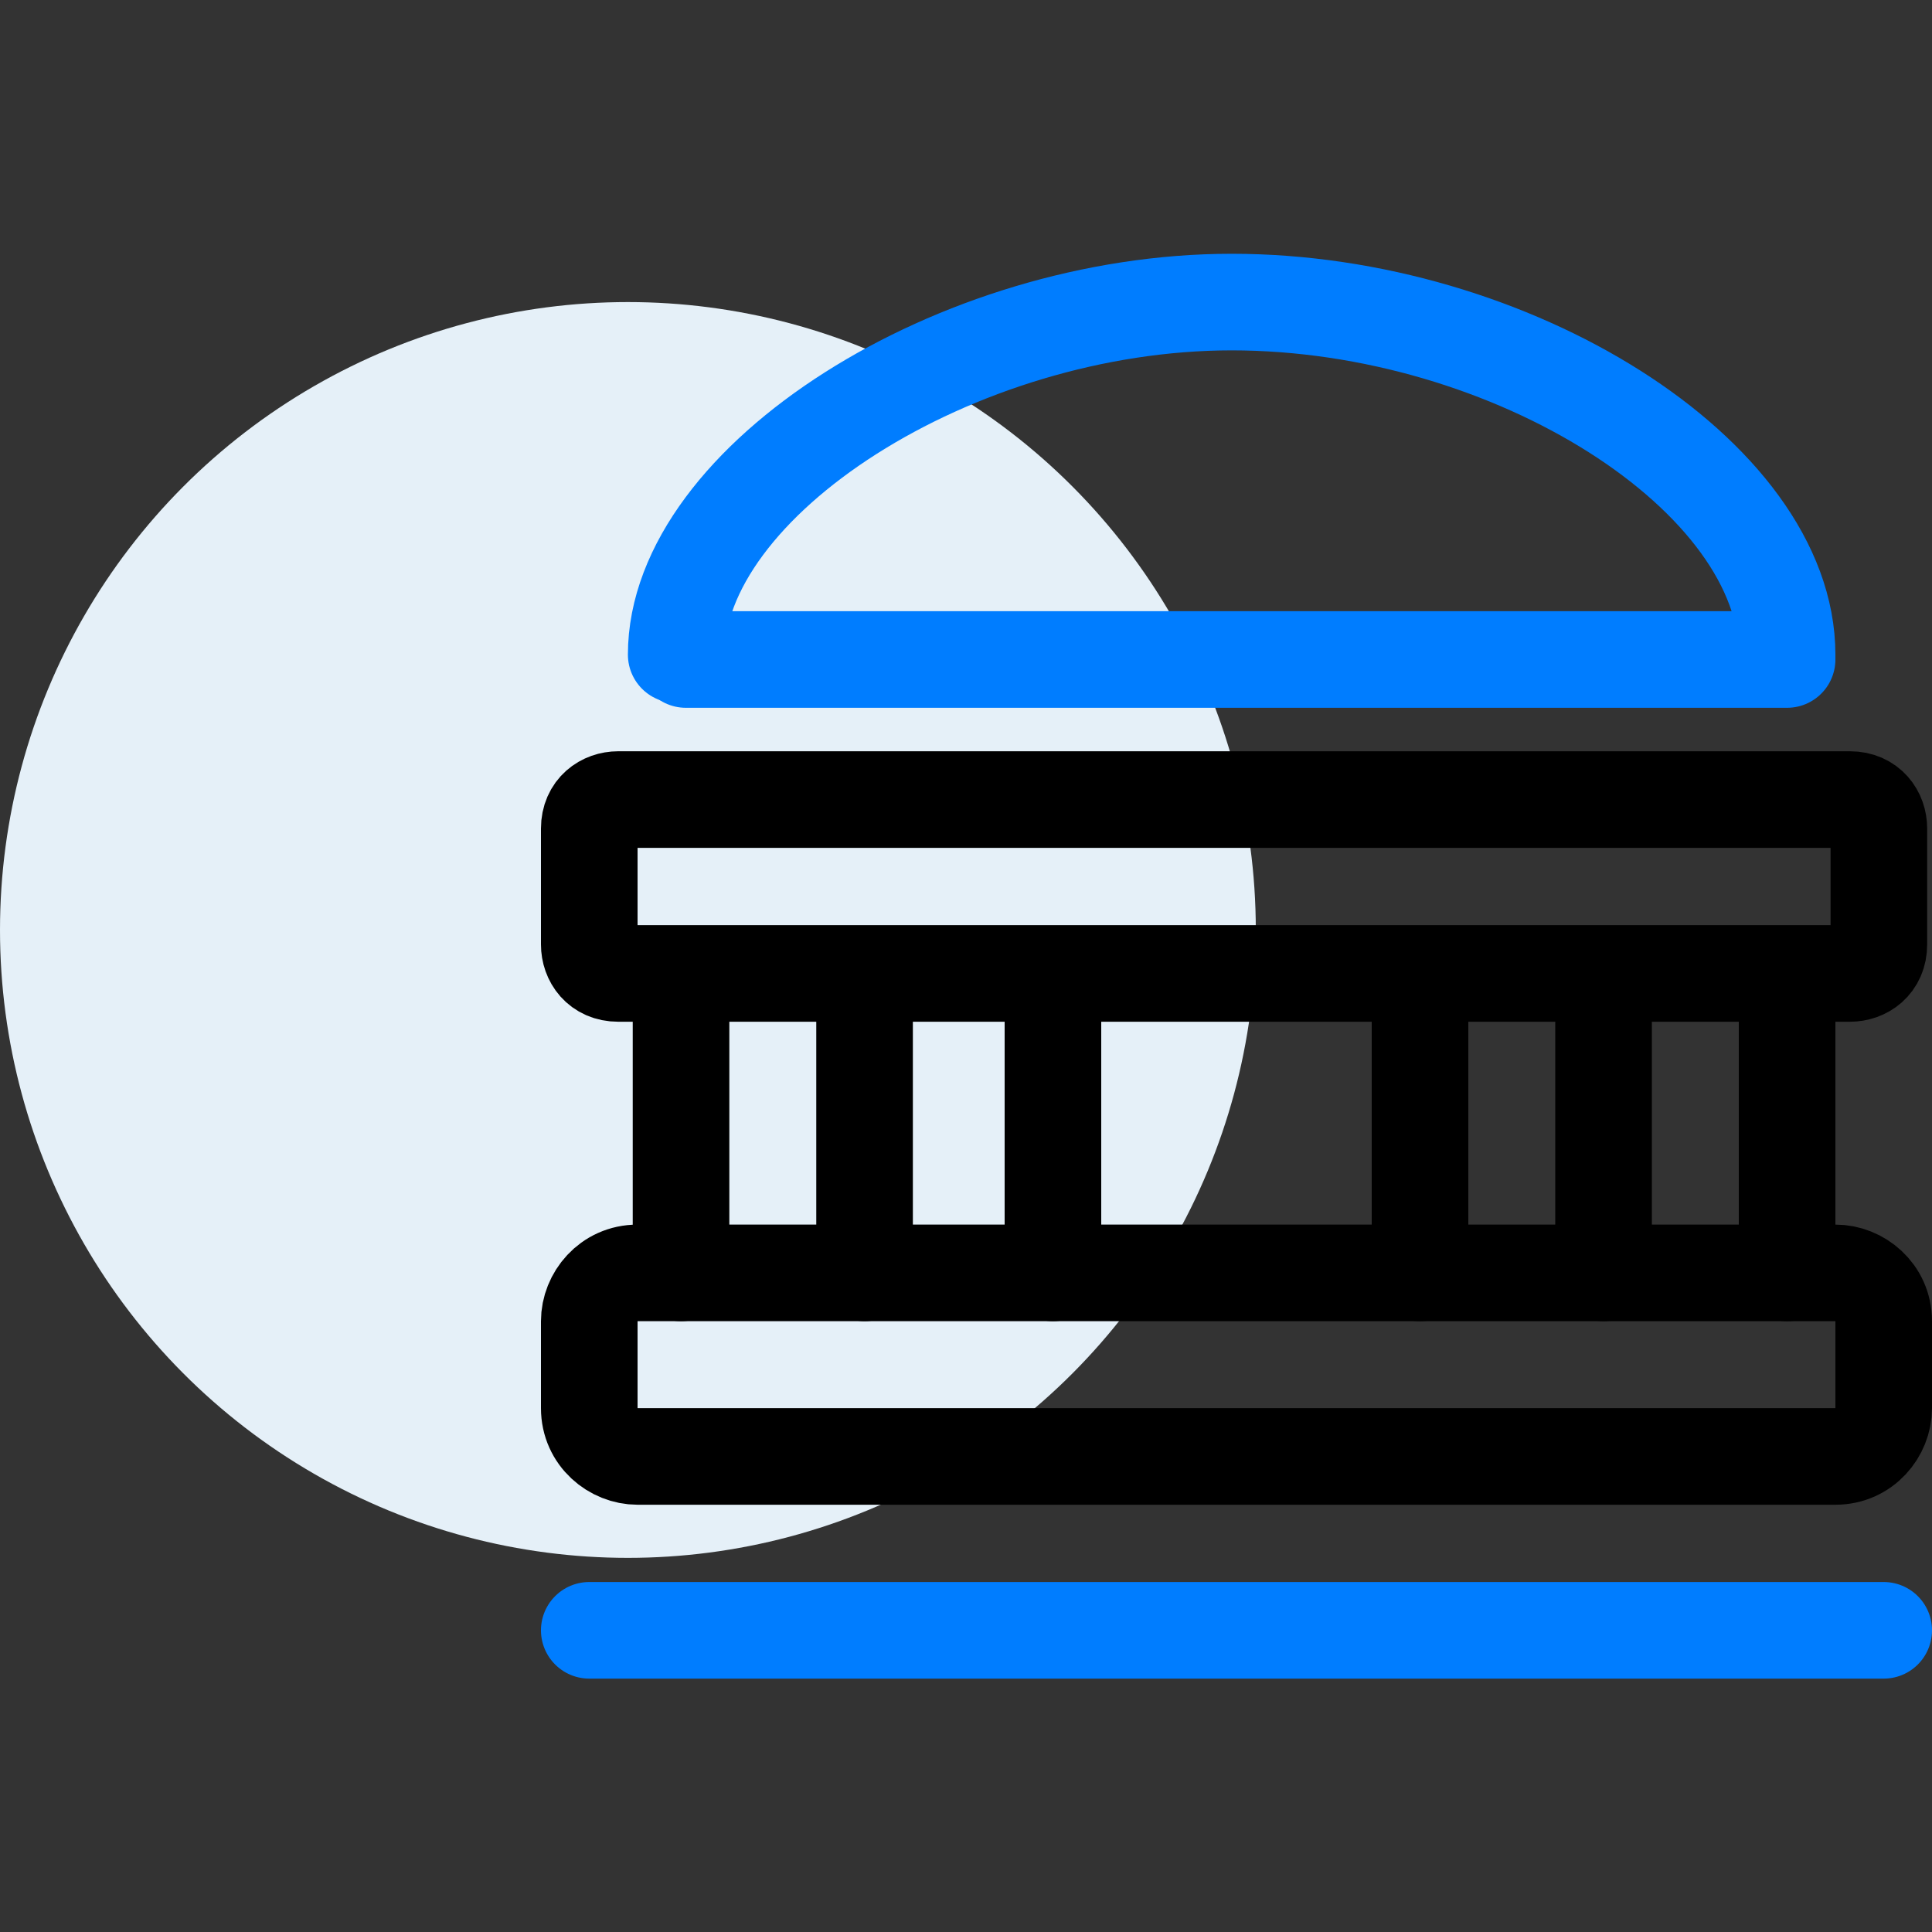<svg xmlns="http://www.w3.org/2000/svg" viewBox="0 0 40 40"><rect x="0" y="0" width="40" height="40" fill="#333333" stroke="none"/><g transform="translate(-792 -693.146)"><circle fill="#E5F0F8" cx="805" cy="712.4" r="13"/><g fill="none" stroke-width="2" stroke-linecap="round"><path stroke="currentColor" stroke-linejoin="round" d="M804.2 710.3c0-.4.3-.6.6-.6h25.5c.4 0 .6.3.6.6v2.4c0 .4-.3.6-.6.6h-25.5c-.4 0-.6-.3-.6-.6v-2.4z"/><path stroke="#007DFF" stroke-linejoin="round" d="M829 706.7c0-3.7-5.7-7.3-11.5-7.3-5.7 0-11.5 3.7-11.5 7.3"/><path stroke="currentColor" stroke-linejoin="round" d="M804.2 720.5c0-.5.4-1 1-1H830c.5 0 1 .4 1 1v1.8c0 .5-.4 1-1 1h-24.8c-.5 0-1-.4-1-1v-1.8z"/><path stroke="#007DFF" stroke-linejoin="round" d="M804.2 726.9H831"/><path stroke="currentColor" stroke-linejoin="round" d="M806.1 713.7v5.8M809.9 713.7v5.8M813.8 713.7v5.8M821.4 713.7v5.8M829 713.7v5.8M825.2 713.7v5.8"/><path stroke="#007DFF" d="M806.2 706.8H829"/></g></g></svg>